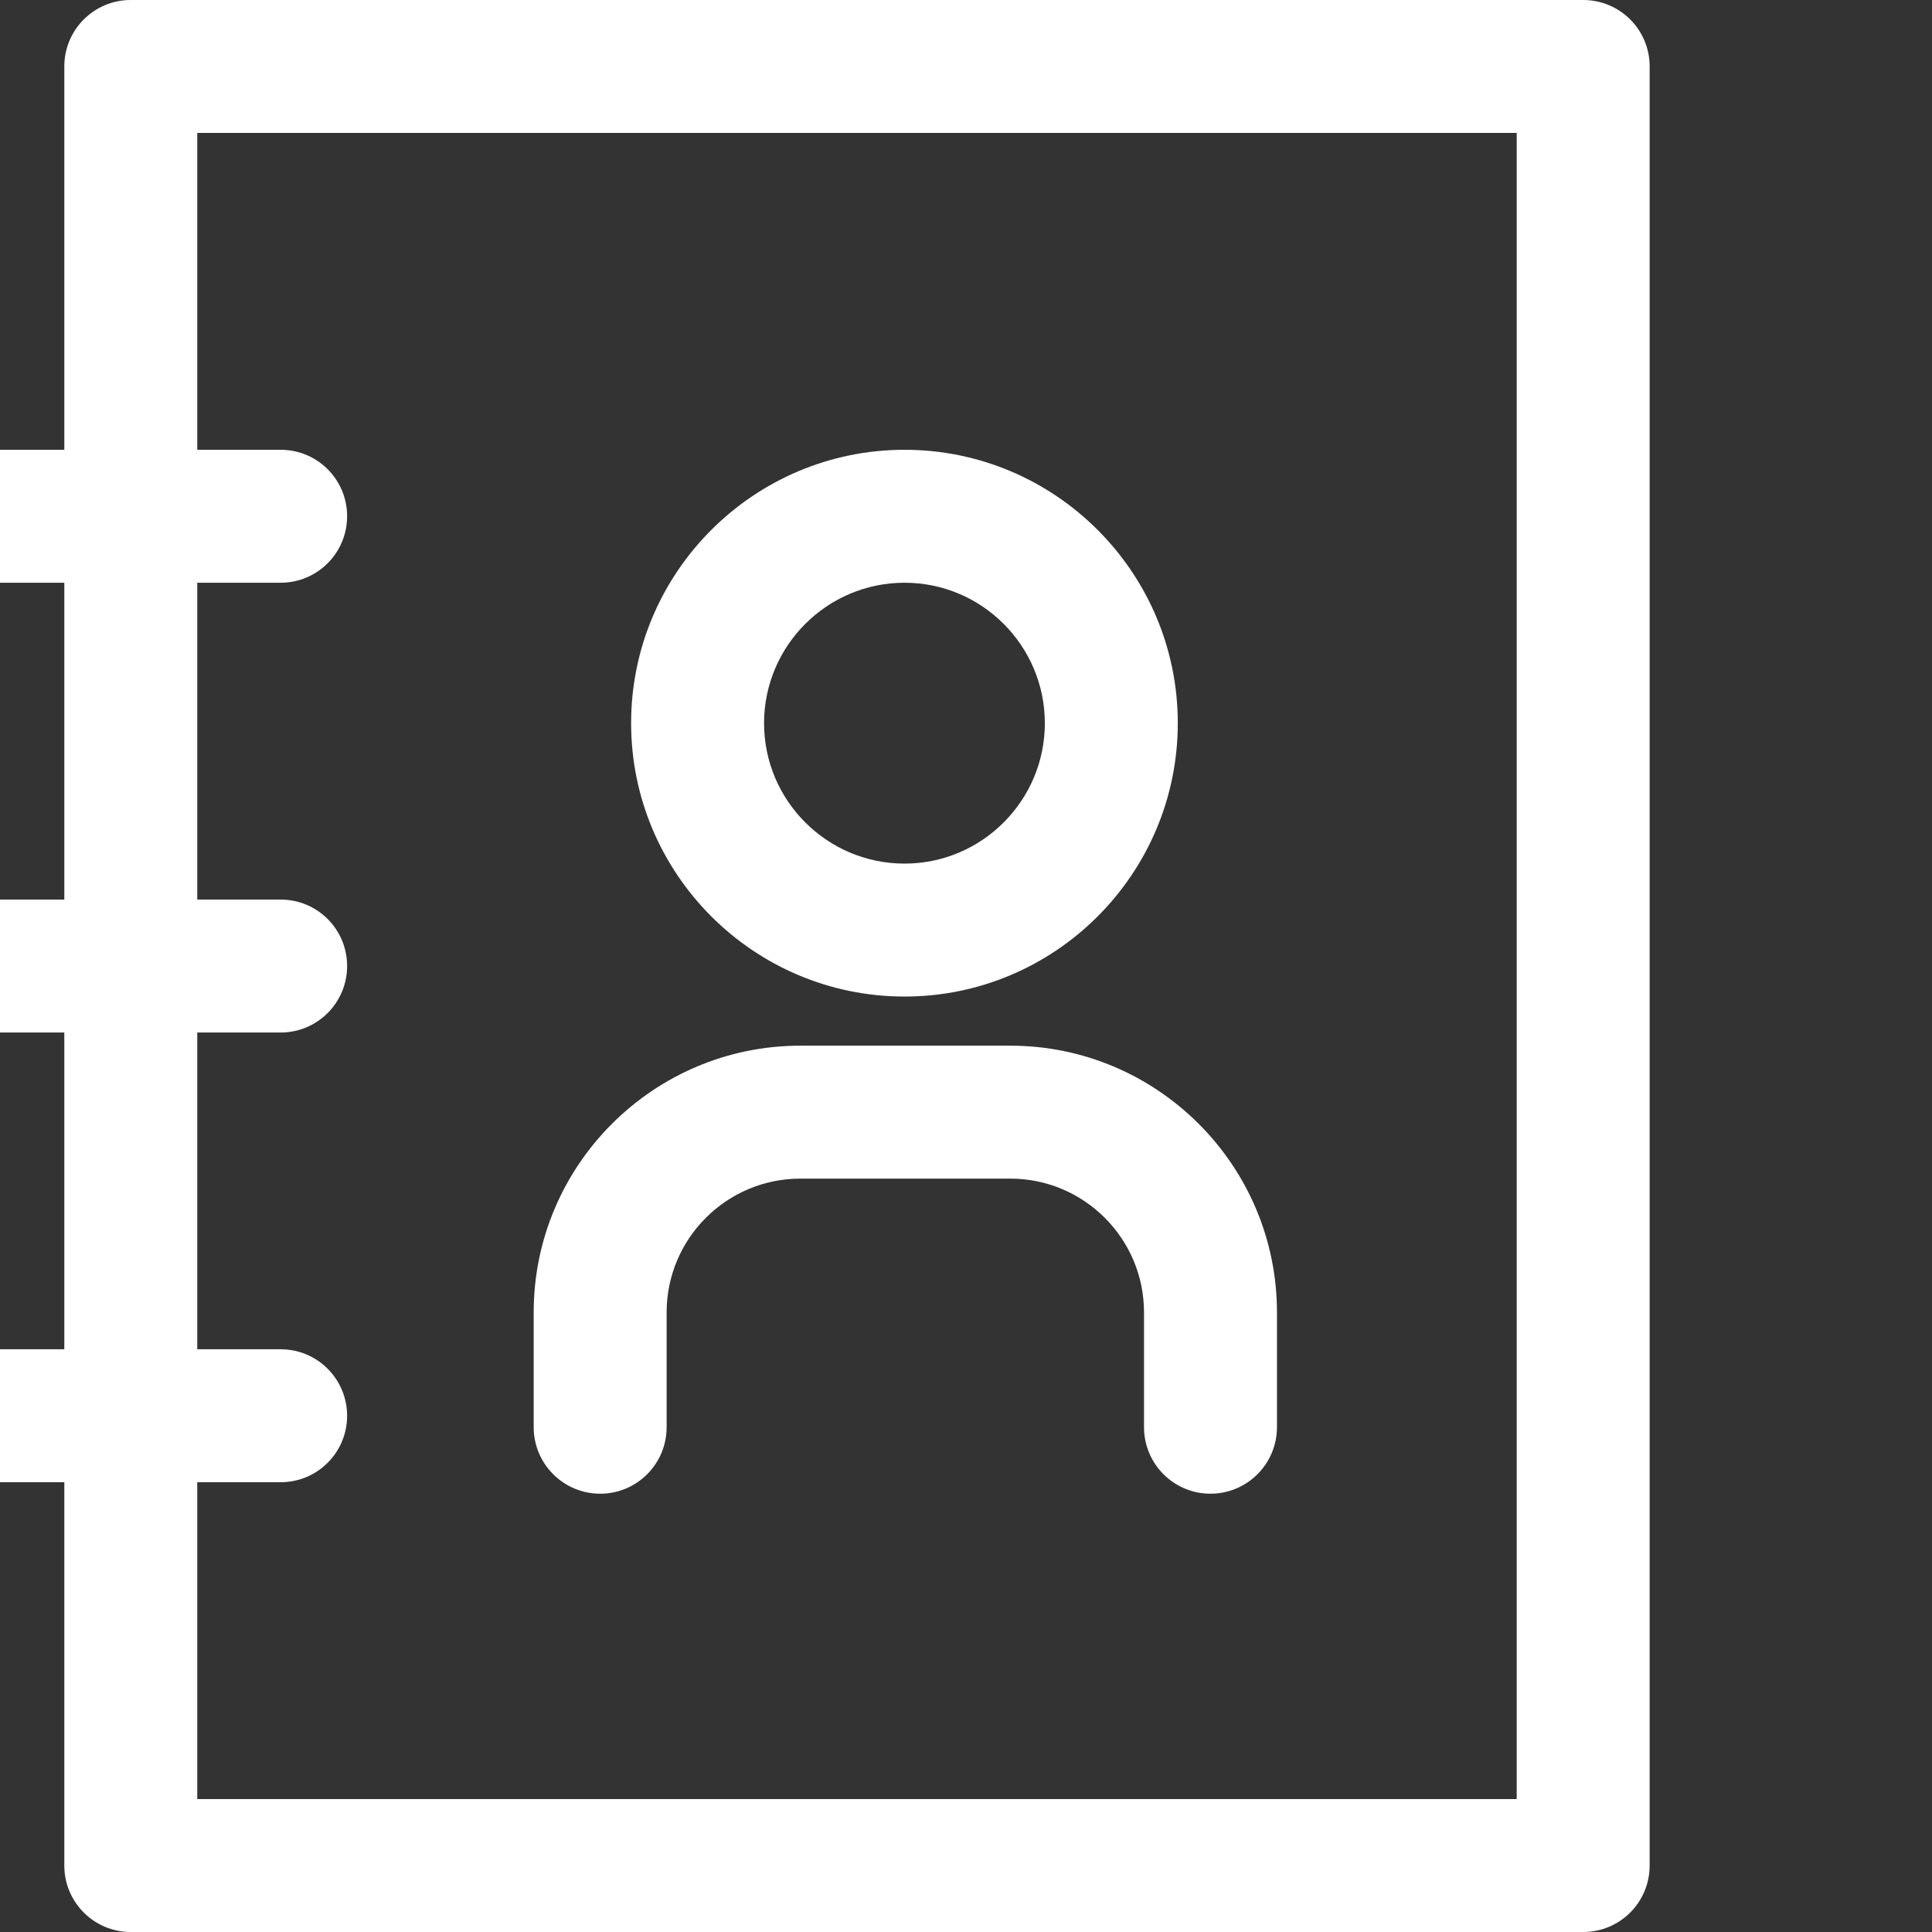 <svg width="21" height="21" viewBox="0 0 21 21" fill="none" xmlns="http://www.w3.org/2000/svg">
<rect x="0" y="0" width="21" height="21" fill="#333333" stroke="none"/>
<g clip-path="url(#clip0)">
<path d="M17.208 0H1.421C1.022 0 0.699 0.323 0.699 0.722V4.889H-0.208C-0.608 4.889 -0.931 5.212 -0.931 5.611C-0.931 6.01 -0.608 6.334 -0.208 6.334H0.699V9.778H-0.208C-0.608 9.778 -0.931 10.101 -0.931 10.5C-0.931 10.899 -0.608 11.223 -0.208 11.223H0.699V14.666H-0.208C-0.608 14.666 -0.931 14.99 -0.931 15.389C-0.931 15.788 -0.608 16.111 -0.208 16.111H0.699V20.277C0.699 20.677 1.022 21 1.421 21H17.209C17.608 21 17.931 20.677 17.931 20.277V0.722C17.931 0.323 17.608 0 17.208 0ZM16.486 19.555H2.144V16.111H3.051C3.45 16.111 3.773 15.788 3.773 15.389C3.773 14.99 3.45 14.666 3.051 14.666H2.144V11.223H3.051C3.45 11.223 3.773 10.899 3.773 10.5C3.773 10.101 3.45 9.778 3.051 9.778H2.144V6.334H3.051C3.45 6.334 3.773 6.01 3.773 5.611C3.773 5.212 3.45 4.889 3.051 4.889H2.144V1.445H16.486V19.555H16.486Z" fill="white"/>
<path d="M9.832 10.832C11.47 10.832 12.802 9.499 12.802 7.86C12.802 6.222 11.47 4.889 9.832 4.889C8.193 4.889 6.86 6.222 6.86 7.86C6.86 9.499 8.193 10.832 9.832 10.832ZM9.832 6.334C10.673 6.334 11.357 7.019 11.357 7.861C11.357 8.702 10.673 9.387 9.832 9.387C8.99 9.387 8.305 8.702 8.305 7.861C8.305 7.019 8.99 6.334 9.832 6.334Z" fill="white"/>
<path d="M6.524 16.236C6.923 16.236 7.246 15.912 7.246 15.513V14.265C7.246 13.463 7.898 12.811 8.7 12.811H10.981C11.783 12.811 12.435 13.463 12.435 14.265V15.513C12.435 15.912 12.758 16.236 13.157 16.236C13.556 16.236 13.88 15.912 13.88 15.513V14.265C13.88 12.666 12.579 11.366 10.981 11.366H8.7C7.102 11.366 5.801 12.666 5.801 14.265V15.513C5.801 15.912 6.125 16.236 6.524 16.236Z" fill="white"/>
</g>
<defs>
<clipPath id="clip0">
<rect width="21" height="21" fill="white"/>
</clipPath>
</defs>
</svg>

